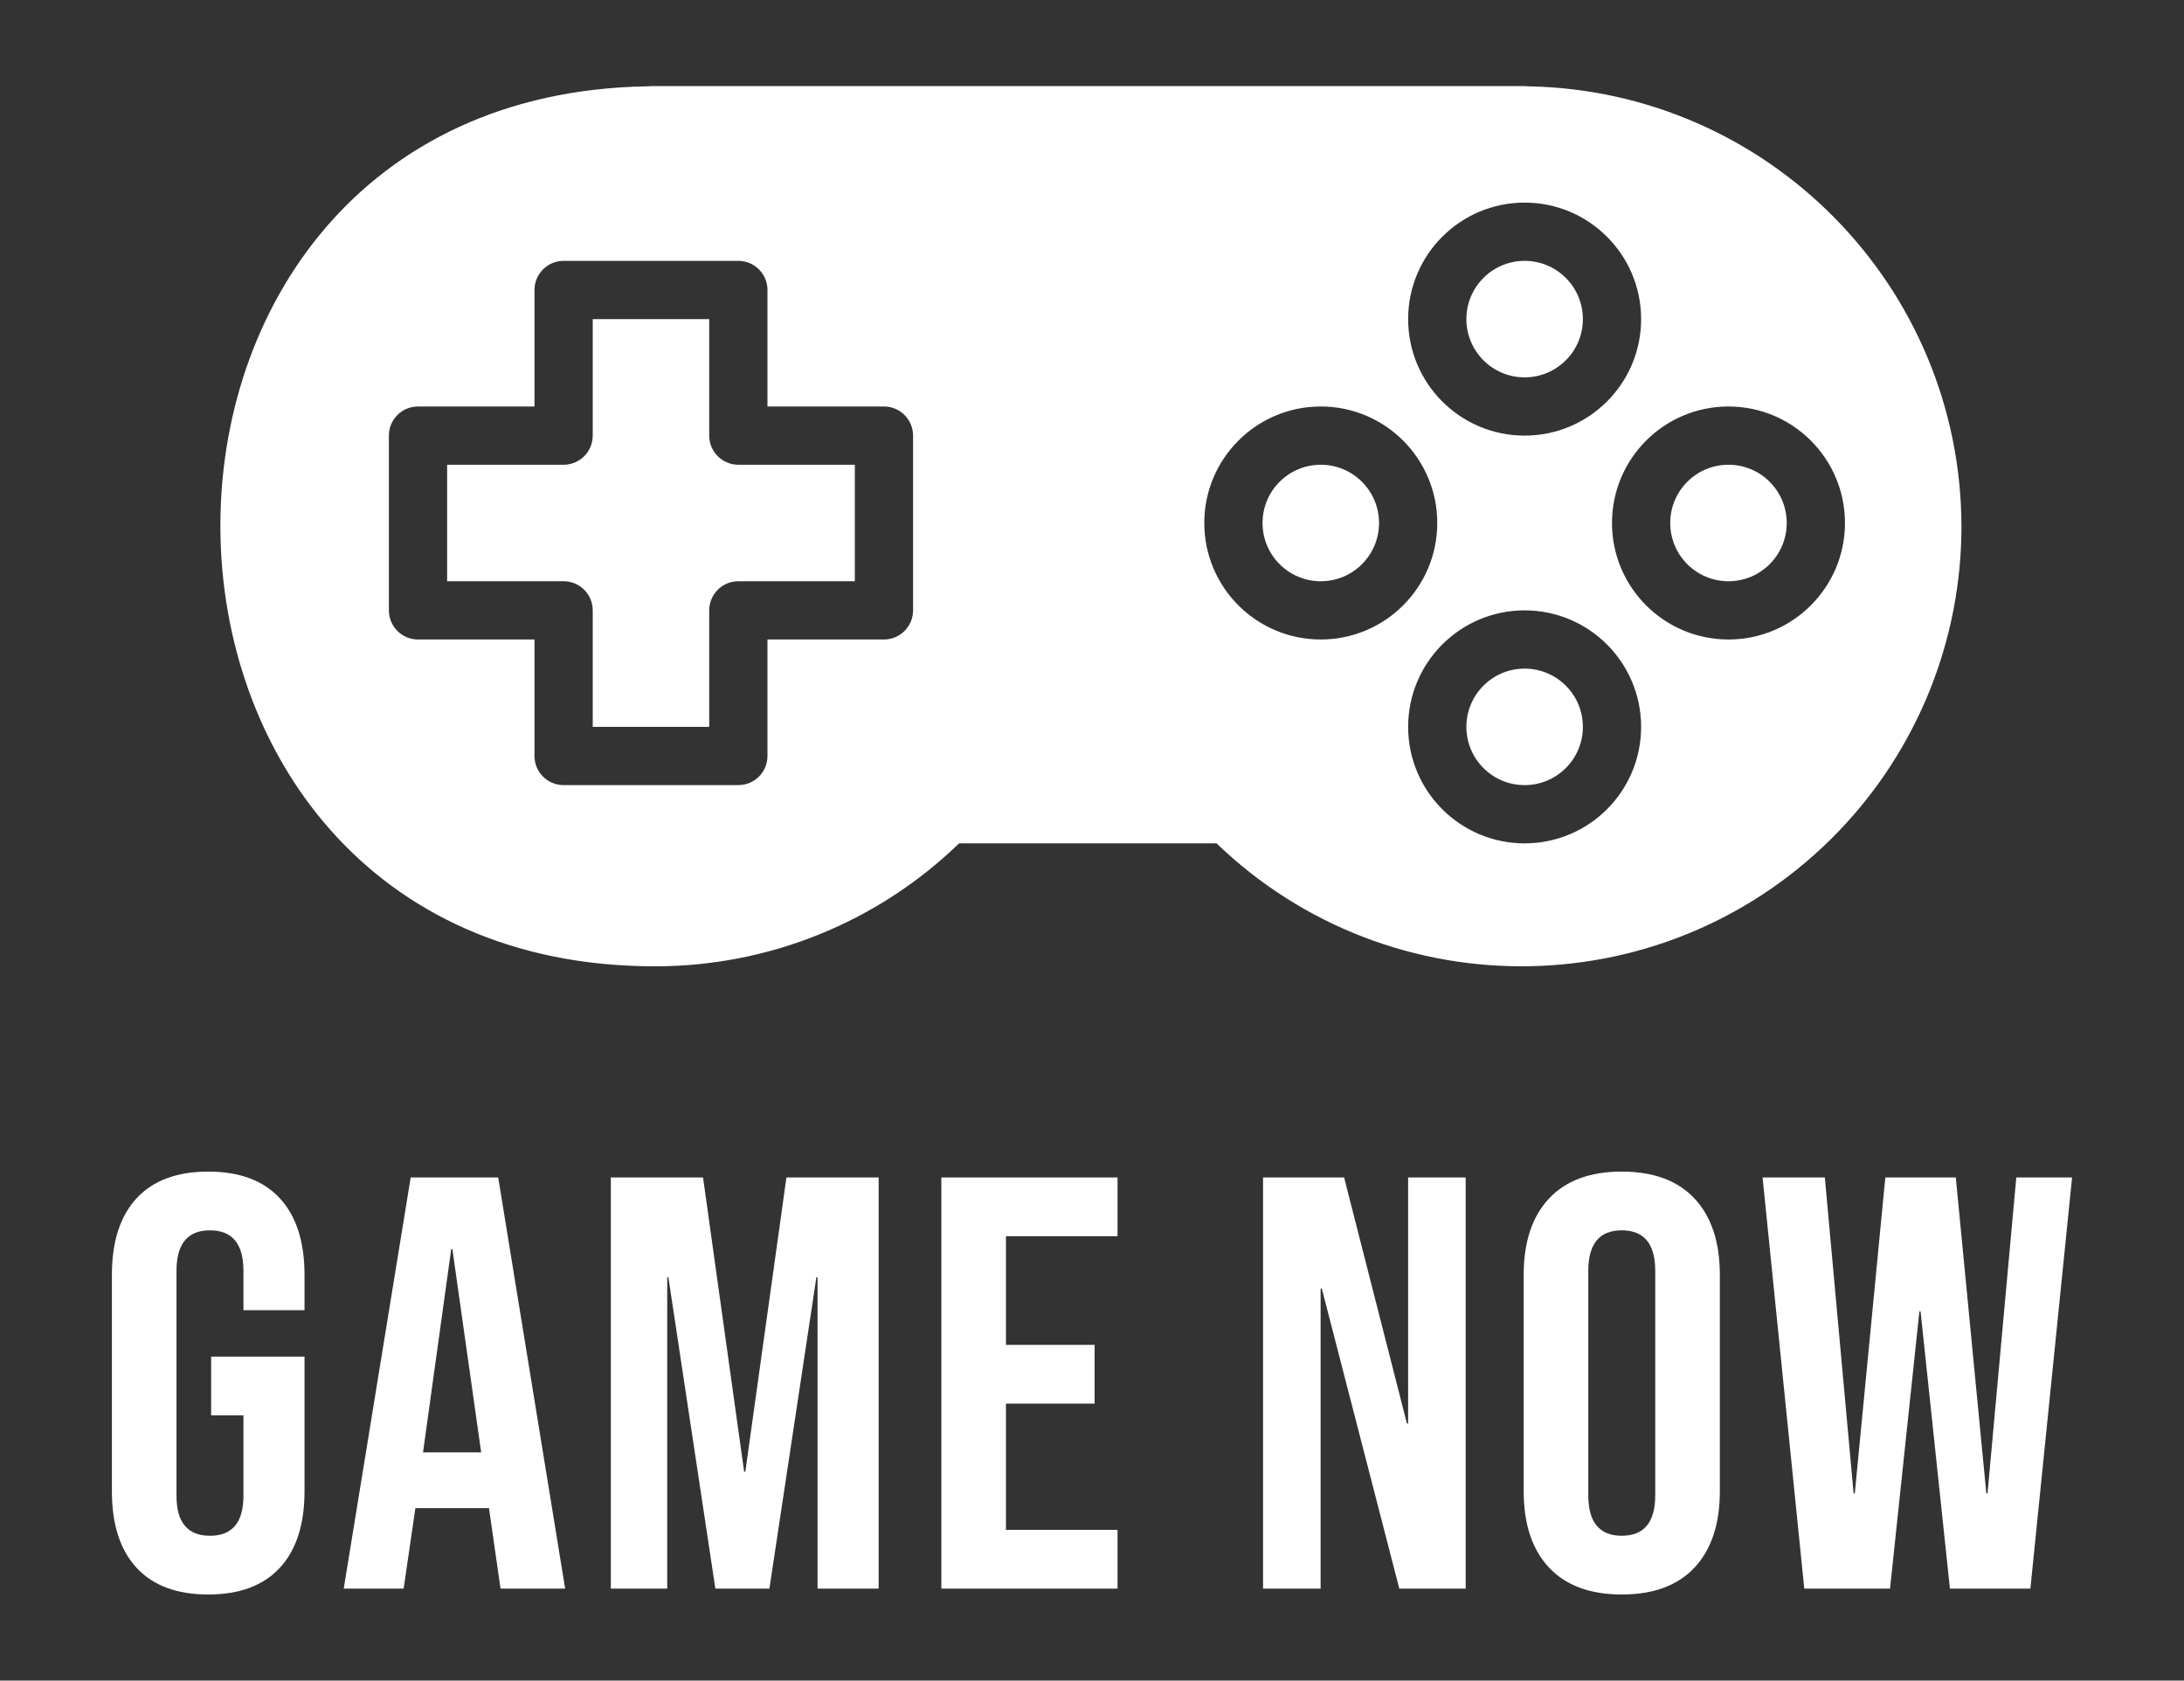 <?xml version="1.0" encoding="UTF-8"?>
<!DOCTYPE svg PUBLIC "-//W3C//DTD SVG 1.1//EN" "http://www.w3.org/Graphics/SVG/1.1/DTD/svg11.dtd">
<!-- Creator: CorelDRAW 2018 (64 Bit) -->
<svg xmlns="http://www.w3.org/2000/svg" xml:space="preserve" width="35.983mm" height="27.686mm" version="1.1" style="shape-rendering:geometricPrecision; text-rendering:geometricPrecision; image-rendering:optimizeQuality; fill-rule:evenodd; clip-rule:evenodd"
viewBox="0 0 3598.32 2768.58"
 xmlns:xlink="http://www.w3.org/1999/xlink">
 <rect x="0" y="0" width="3598.32" height="2768.58" fill="#333333" stroke="none"/>
 <defs>
  <style type="text/css">
   <![CDATA[
    .fil1 {fill:white}
    .fil0 {fill:white;fill-rule:nonzero}
   ]]>
  </style>
 </defs>
 <g id="Camada_x0020_1">
  <g id="_979422336">
   <path class="fil0" d="M343.04 2626.75c-51.6,0 -90.95,-14.68 -118.05,-44.03 -27.09,-29.35 -40.64,-71.44 -40.64,-126.28l0 -356.08c0,-54.84 13.55,-96.93 40.64,-126.28 27.1,-29.35 66.45,-44.03 118.05,-44.03 51.61,0 90.96,14.68 118.05,44.03 27.1,29.35 40.64,71.44 40.64,126.28l0 58.05 -100.63 0 0 -64.83c0,-44.51 -18.38,-66.76 -55.15,-66.76 -36.77,0 -55.16,22.25 -55.16,66.76l0 370.6c0,43.87 18.39,65.8 55.16,65.8 36.77,0 55.15,-21.93 55.15,-65.8l0 -132.56 -53.22 0 0 -96.76 153.85 0 0 221.58c0,54.84 -13.54,96.93 -40.64,126.28 -27.09,29.35 -66.44,44.03 -118.05,44.03z"/>
   <path id="1" class="fil0" d="M676.65 1939.73l144.18 0 110.31 677.34 -106.44 0 -19.35 -134.5 0 1.93 -120.96 0 -19.35 132.57 -98.7 0 110.31 -677.34zm116.12 452.85l-47.42 -334.8 -1.93 0 -46.45 334.8 95.8 0z"/>
   <polygon id="2" class="fil0" points="1006.39,1939.73 1158.31,1939.73 1226.04,2424.51 1227.98,2424.51 1295.71,1939.73 1447.63,1939.73 1447.63,2617.07 1347,2617.07 1347,2104.23 1345.06,2104.23 1267.65,2617.07 1178.63,2617.07 1101.22,2104.23 1099.29,2104.23 1099.29,2617.07 1006.39,2617.07 "/>
   <polygon id="3" class="fil0" points="1550.94,1939.73 1841.23,1939.73 1841.23,2036.49 1657.38,2036.49 1657.38,2215.5 1803.49,2215.5 1803.49,2312.27 1657.38,2312.27 1657.38,2520.31 1841.23,2520.31 1841.23,2617.07 1550.94,2617.07 "/>
   <polygon id="4" class="fil0" points="2080.98,1939.73 2214.52,1939.73 2318.05,2345.17 2319.99,2345.17 2319.99,1939.73 2414.82,1939.73 2414.82,2617.07 2305.47,2617.07 2177.75,2122.61 2175.81,2122.61 2175.81,2617.07 2080.98,2617.07 "/>
   <path id="5" class="fil0" d="M2671.99 2626.75c-52.26,0 -92.25,-14.84 -119.99,-44.51 -27.74,-29.68 -41.61,-71.61 -41.61,-125.8l0 -356.08c0,-54.19 13.87,-96.12 41.61,-125.8 27.74,-29.67 67.73,-44.51 119.99,-44.51 52.25,0 92.24,14.84 119.98,44.51 27.74,29.68 41.61,71.61 41.61,125.8l0 356.08c0,54.19 -13.87,96.12 -41.61,125.8 -27.74,29.67 -67.73,44.51 -119.98,44.51zm0 -96.77c36.77,0 55.15,-22.25 55.15,-66.76l0 -369.64c0,-44.51 -18.38,-66.76 -55.15,-66.76 -36.77,0 -55.16,22.25 -55.16,66.76l0 369.64c0,44.51 18.39,66.76 55.16,66.76z"/>
   <polygon id="6" class="fil0" points="2903.99,1939.73 3006.56,1939.73 3053.98,2460.31 3055.91,2460.31 3106.23,1939.73 3222.34,1939.73 3272.66,2460.31 3274.6,2460.31 3322.01,1939.73 3413.94,1939.73 3345.23,2617.07 3212.67,2617.07 3164.29,2160.35 3162.35,2160.35 3113.97,2617.07 2972.7,2617.07 "/>
   <path class="fil1" d="M2517.76 142.17c-1.93,-0.23 -3.86,-0.34 -5.81,-0.33l-1439.41 0c-1.93,-0.02 -3.86,0.1 -5.76,0.33 -945.81,15.37 -934.29,1448.74 11.03,1449.69 187.45,0.55 367.71,-72.11 502.36,-202.53l424.15 0c288.45,277.55 747.27,268.72 1024.82,-19.72 129.99,-135.1 202.58,-315.31 202.52,-502.79 -1.16,-395.55 -318.41,-717.57 -713.9,-724.65zm-5.81 191.59c-106,0 -191.92,85.93 -191.92,191.92 0,106 85.92,191.92 191.92,191.92 105.99,0 191.92,-85.92 191.92,-191.92 0,-105.99 -85.93,-191.92 -191.92,-191.92zm0 287.88c-53,0 -95.96,-42.96 -95.96,-95.96 0,-53 42.96,-95.96 95.96,-95.96 53,0 95.96,42.96 95.96,95.96 0,53 -42.96,95.96 -95.96,95.96zm-1055.57 47.99l-191.92 0 0 -191.93c0,-26.5 -21.48,-47.98 -47.98,-47.98l-287.89 0c-26.5,0 -47.98,21.48 -47.98,47.98l0 191.93 -191.92 0c-26.5,0 -47.98,21.48 -47.98,47.97l0 287.89c0,26.49 21.48,47.98 47.98,47.98l191.92 0 0 191.92c0,26.5 21.48,47.98 47.98,47.98l287.89 0c26.5,0 47.98,-21.48 47.98,-47.98l0 -191.92 191.92 0c26.49,0 47.98,-21.48 47.98,-47.98l0 -287.88c0,-26.51 -21.49,-47.98 -47.98,-47.98zm-47.98 287.88l-191.92 0c-26.5,0 -47.98,21.48 -47.98,47.98l0 191.92 -191.92 0 0 -191.92c0,-26.5 -21.49,-47.98 -47.98,-47.98l-191.93 0 0 -191.93 191.92 0c26.5,0 47.98,-21.48 47.98,-47.97l0 -191.92 191.93 0 0 191.92c0,26.49 21.48,47.97 47.98,47.97l191.92 0 0 191.93zm1439.41 -287.88c-105.99,0 -191.92,85.92 -191.92,191.92 0,105.99 85.93,191.92 191.92,191.92 106,0 191.93,-85.93 191.93,-191.92 0,-106 -85.93,-191.92 -191.93,-191.92zm0 287.88c-53,0 -95.96,-42.96 -95.96,-95.96 0,-53 42.96,-95.97 95.96,-95.97 53.01,0 95.97,42.97 95.97,95.97 0,53 -42.97,95.96 -95.97,95.96zm-671.73 -287.88c-105.99,0 -191.92,85.92 -191.92,191.92 0,105.99 85.93,191.92 191.92,191.92 106,0 191.93,-85.93 191.93,-191.92 0,-106 -85.93,-191.92 -191.93,-191.92zm0 287.88c-52.99,0 -95.95,-42.96 -95.95,-95.96 0,-53 42.95,-95.97 95.95,-95.97 53.01,0 95.97,42.97 95.97,95.97 0,53 -42.97,95.96 -95.97,95.96zm335.87 47.98c-106,0 -191.92,85.93 -191.92,191.92 0,105.99 85.92,191.92 191.92,191.92 105.99,0 191.92,-85.93 191.92,-191.92 0,-105.99 -85.93,-191.92 -191.92,-191.92zm0 287.88c-53,0 -95.96,-42.96 -95.96,-95.96 0,-53 42.96,-95.96 95.96,-95.96 53,0 95.96,42.96 95.96,95.96 0,53 -42.96,95.96 -95.96,95.96z"/>
  </g>
 </g>
</svg>
